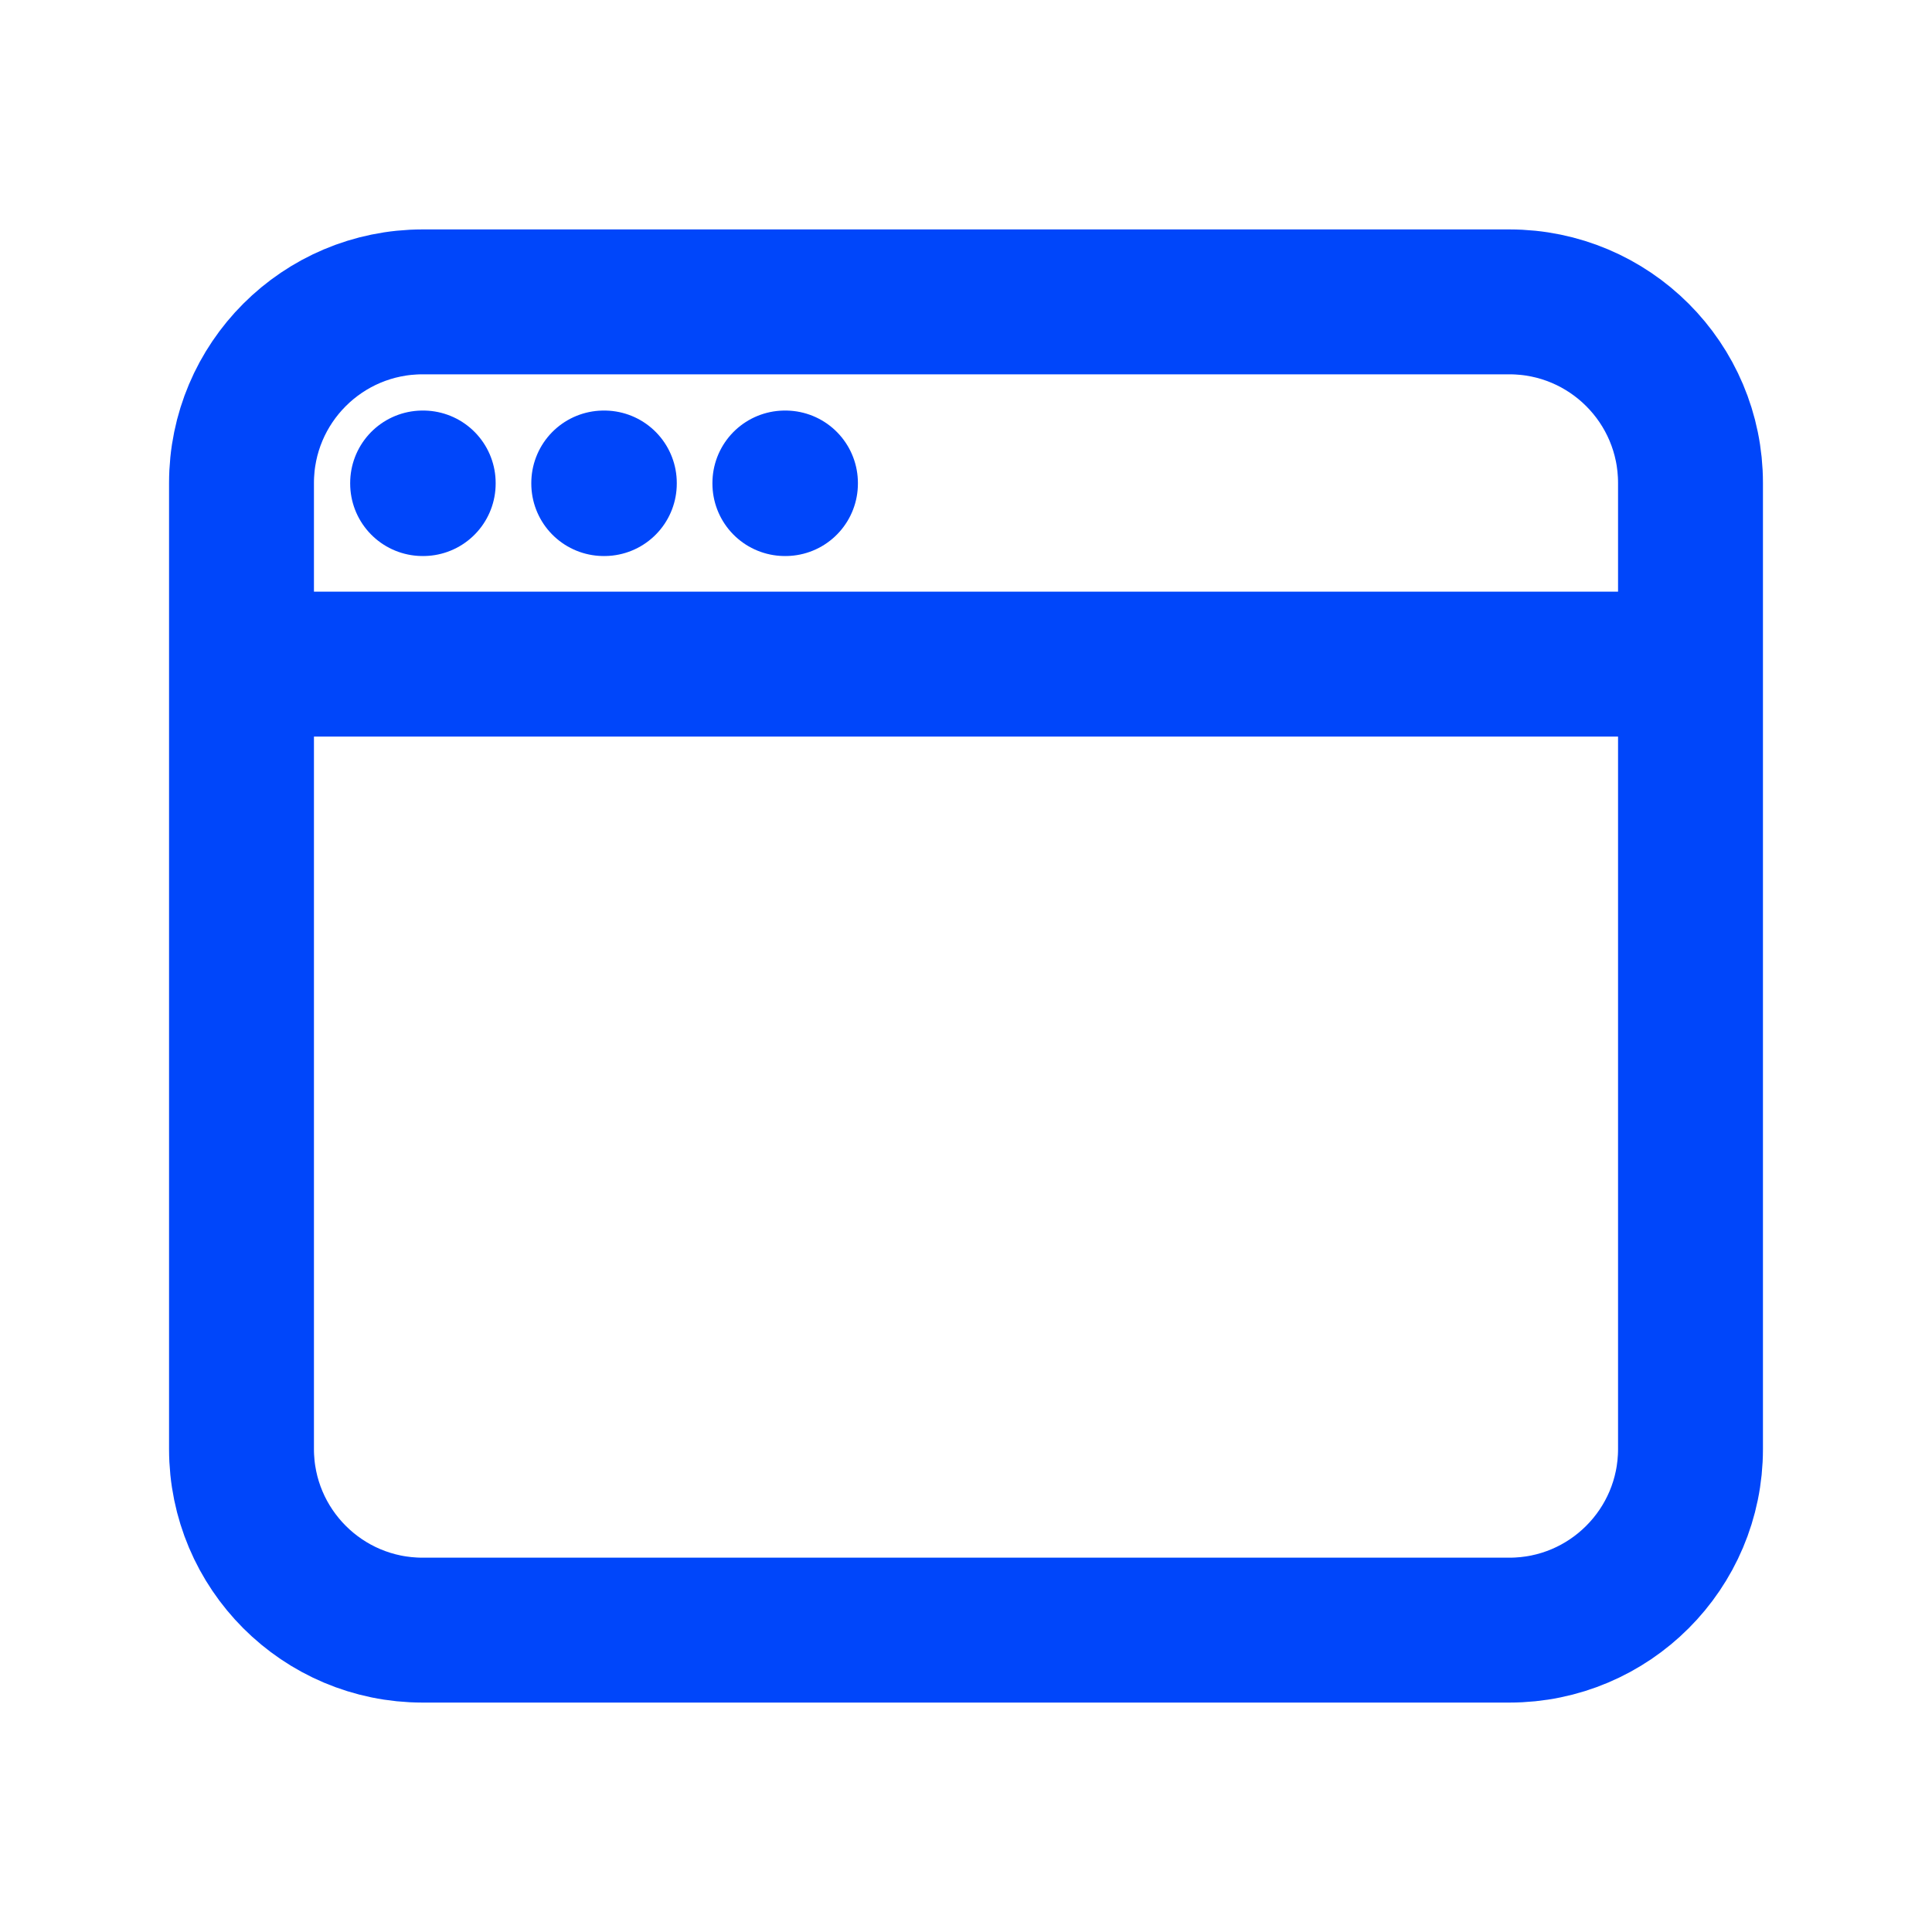 <svg width="20" height="20" viewBox="0 0 20 20" fill="none" xmlns="http://www.w3.org/2000/svg">
<path d="M2.5 6.875V15C2.5 16.035 3.339 16.875 4.375 16.875H15.625C16.66 16.875 17.5 16.035 17.5 15V6.875M2.5 6.875V5C2.5 3.964 3.339 3.125 4.375 3.125H15.625C16.66 3.125 17.5 3.964 17.5 5V6.875M2.5 6.875H17.5M4.375 5H4.381V5.006H4.375V5ZM6.25 5H6.256V5.006H6.25V5ZM8.125 5H8.131V5.006H8.125V5Z" stroke="#0046FA" stroke-width="1.5" stroke-linecap="round" stroke-linejoin="round"/>
</svg>
